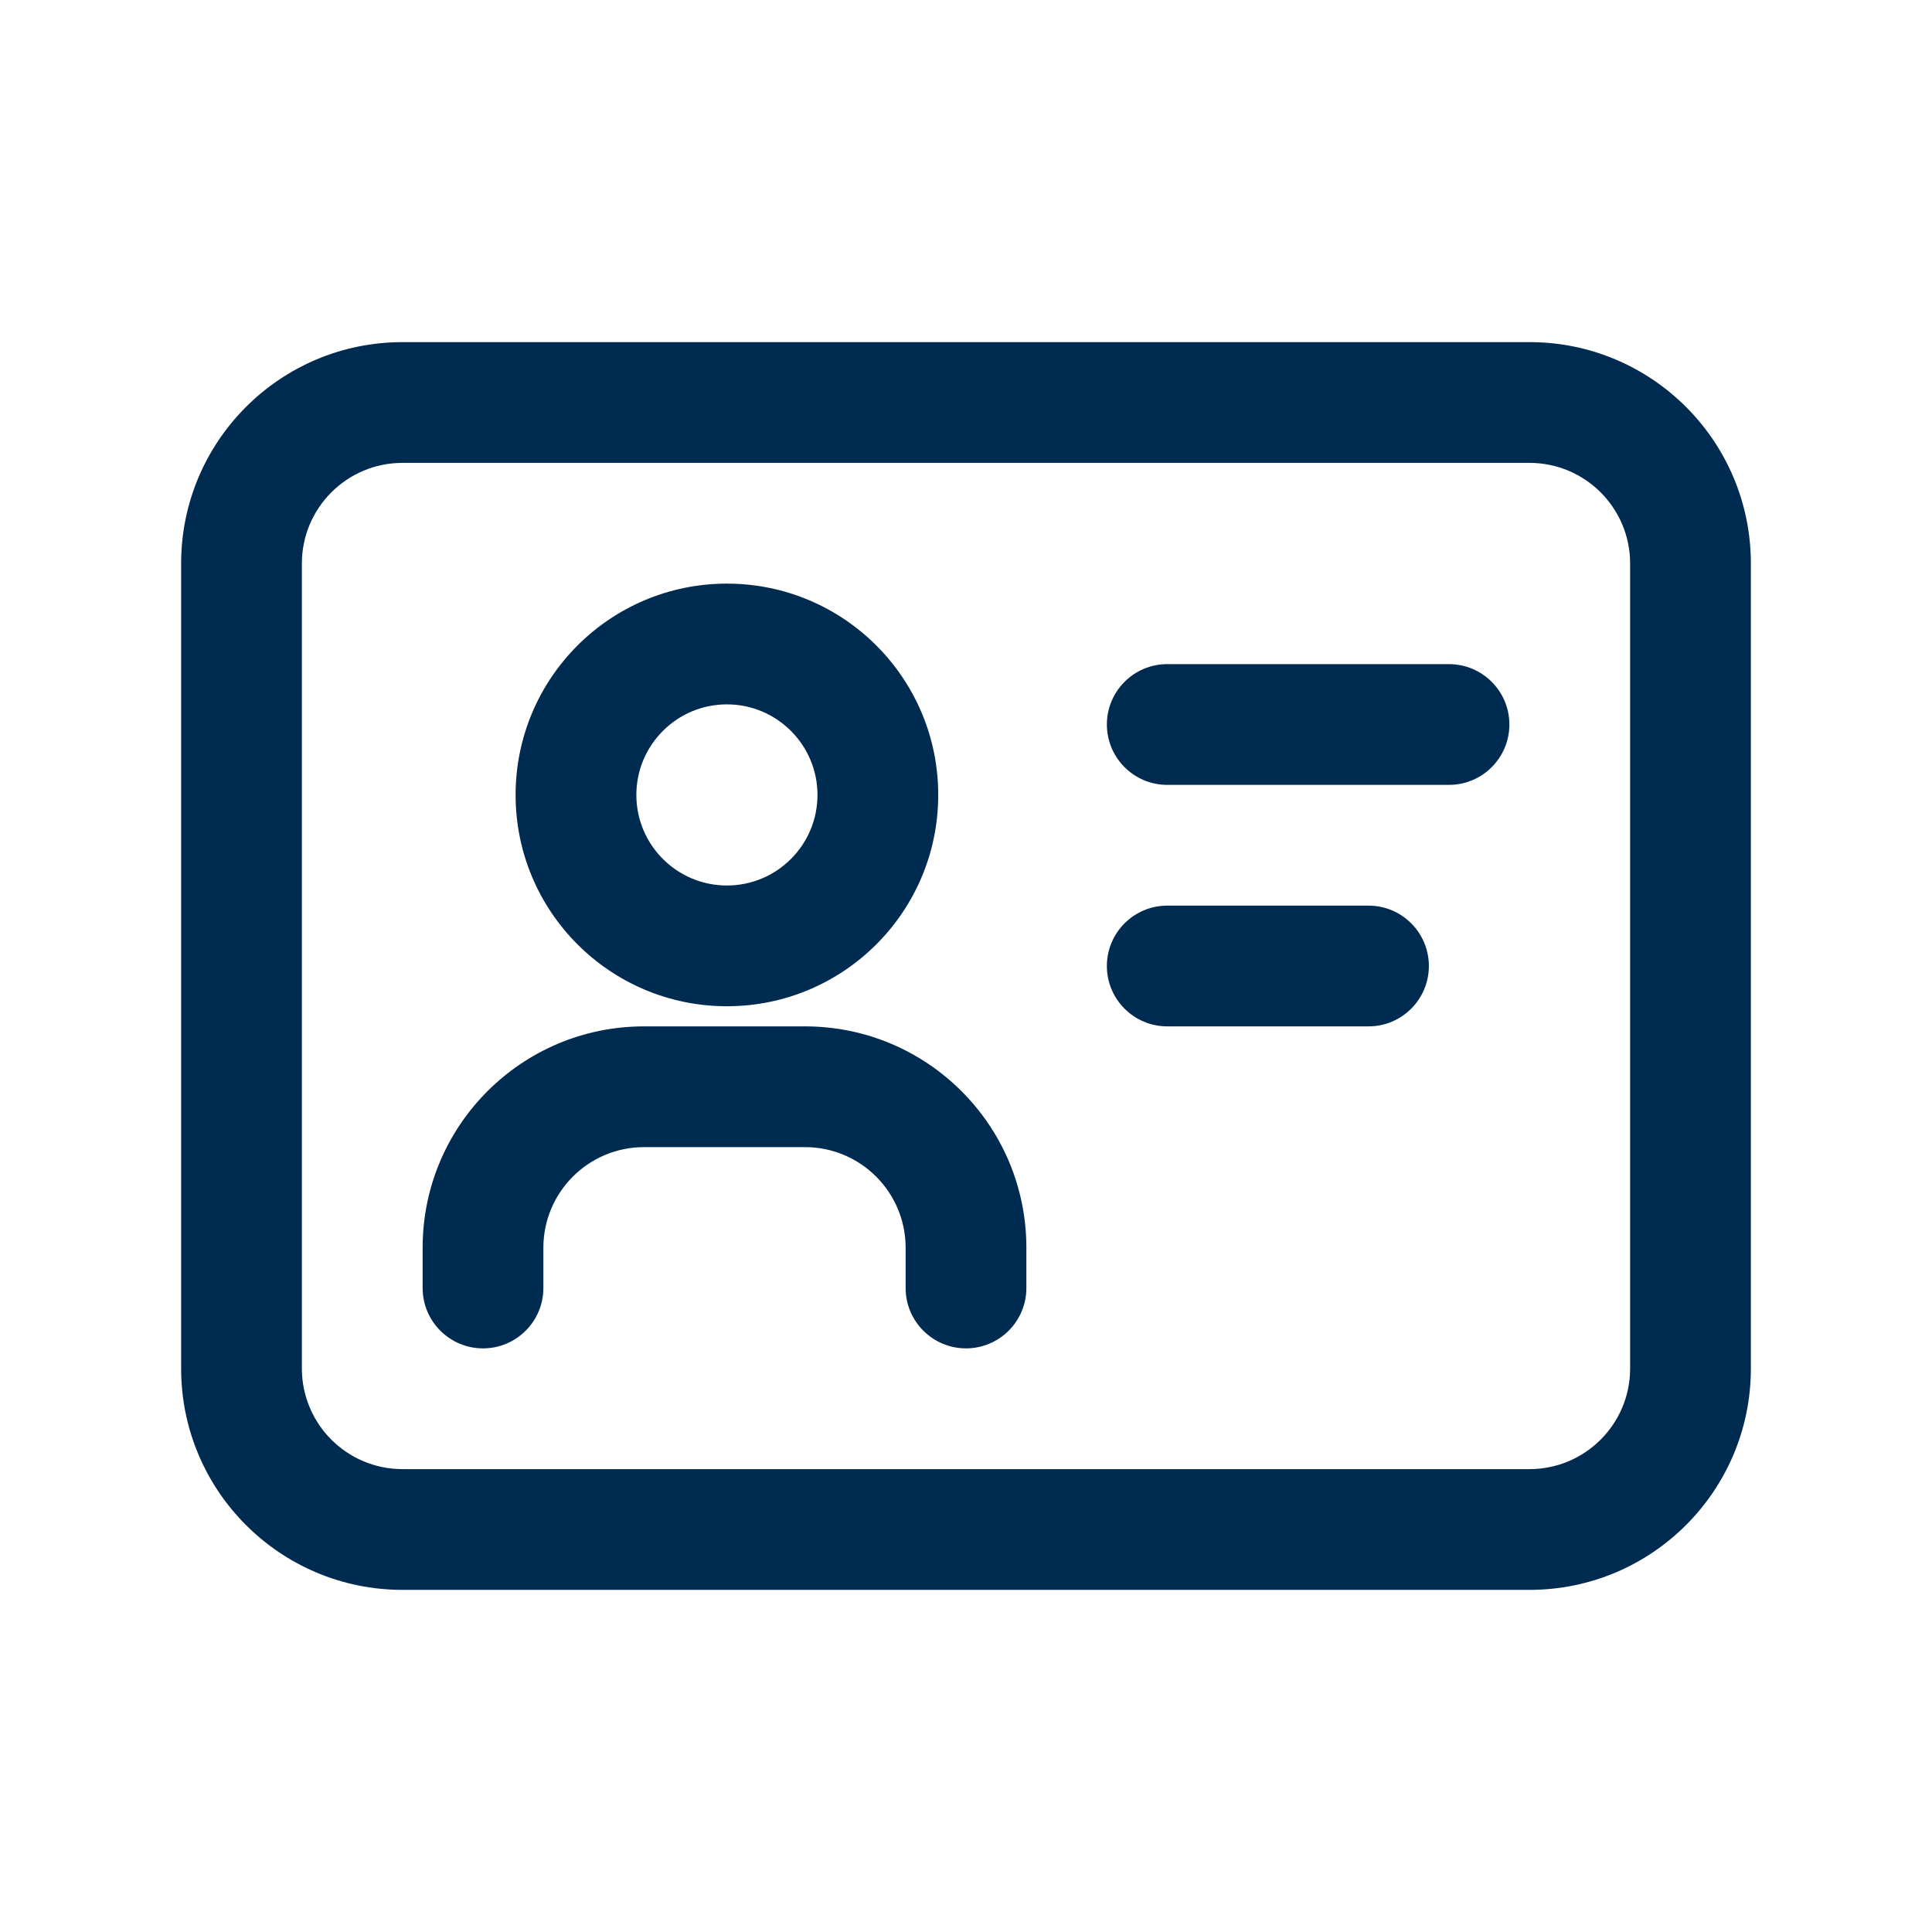 <svg width="24" height="24" viewBox="0 0 24 24" fill="none" xmlns="http://www.w3.org/2000/svg">
<path d="M19,4.25c1.519,0 2.75,1.231 2.75,2.75v10c0,1.519 -1.231,2.75 -2.75,2.75h-14c-1.519,0 -2.75,-1.231 -2.75,-2.75v-10c0,-1.519 1.231,-2.75 2.75,-2.75zM5,5.75c-0.69,0 -1.25,0.56 -1.25,1.25v10c0,0.69 0.56,1.25 1.25,1.25h14c0.69,0 1.25,-0.56 1.25,-1.25v-10c0,-0.69 -0.56,-1.25 -1.25,-1.25zM10,12.75c1.519,0 2.75,1.231 2.75,2.75v0.5c0,0.414 -0.336,0.75 -0.75,0.75c-0.414,0 -0.75,-0.336 -0.75,-0.75v-0.5c0,-0.69 -0.56,-1.25 -1.25,-1.25h-2c-0.69,0 -1.25,0.56 -1.25,1.25v0.5c0,0.414 -0.336,0.75 -0.75,0.75c-0.414,0 -0.75,-0.336 -0.75,-0.75v-0.5c0,-1.519 1.231,-2.75 2.75,-2.75zM17,11.25c0.414,0 0.75,0.336 0.75,0.75c0,0.414 -0.336,0.75 -0.75,0.75h-2.5c-0.414,0 -0.75,-0.336 -0.75,-0.75c0,-0.414 0.336,-0.75 0.75,-0.75zM9.03,7.25c1.45,0 2.625,1.175 2.625,2.625c-0,1.45 -1.175,2.625 -2.625,2.625c-1.45,0 -2.625,-1.175 -2.625,-2.625c0,-1.45 1.175,-2.625 2.625,-2.625zM9.03,8.75c-0.621,0 -1.125,0.504 -1.125,1.125c0,0.621 0.504,1.125 1.125,1.125c0.621,-0 1.125,-0.504 1.125,-1.125c0,-0.621 -0.504,-1.125 -1.125,-1.125zM18,8.25c0.414,0 0.75,0.336 0.75,0.75c0,0.414 -0.336,0.75 -0.75,0.75h-3.5c-0.414,0 -0.75,-0.336 -0.75,-0.75c0,-0.414 0.336,-0.75 0.75,-0.75z" fill="#002B51"/>
</svg>
